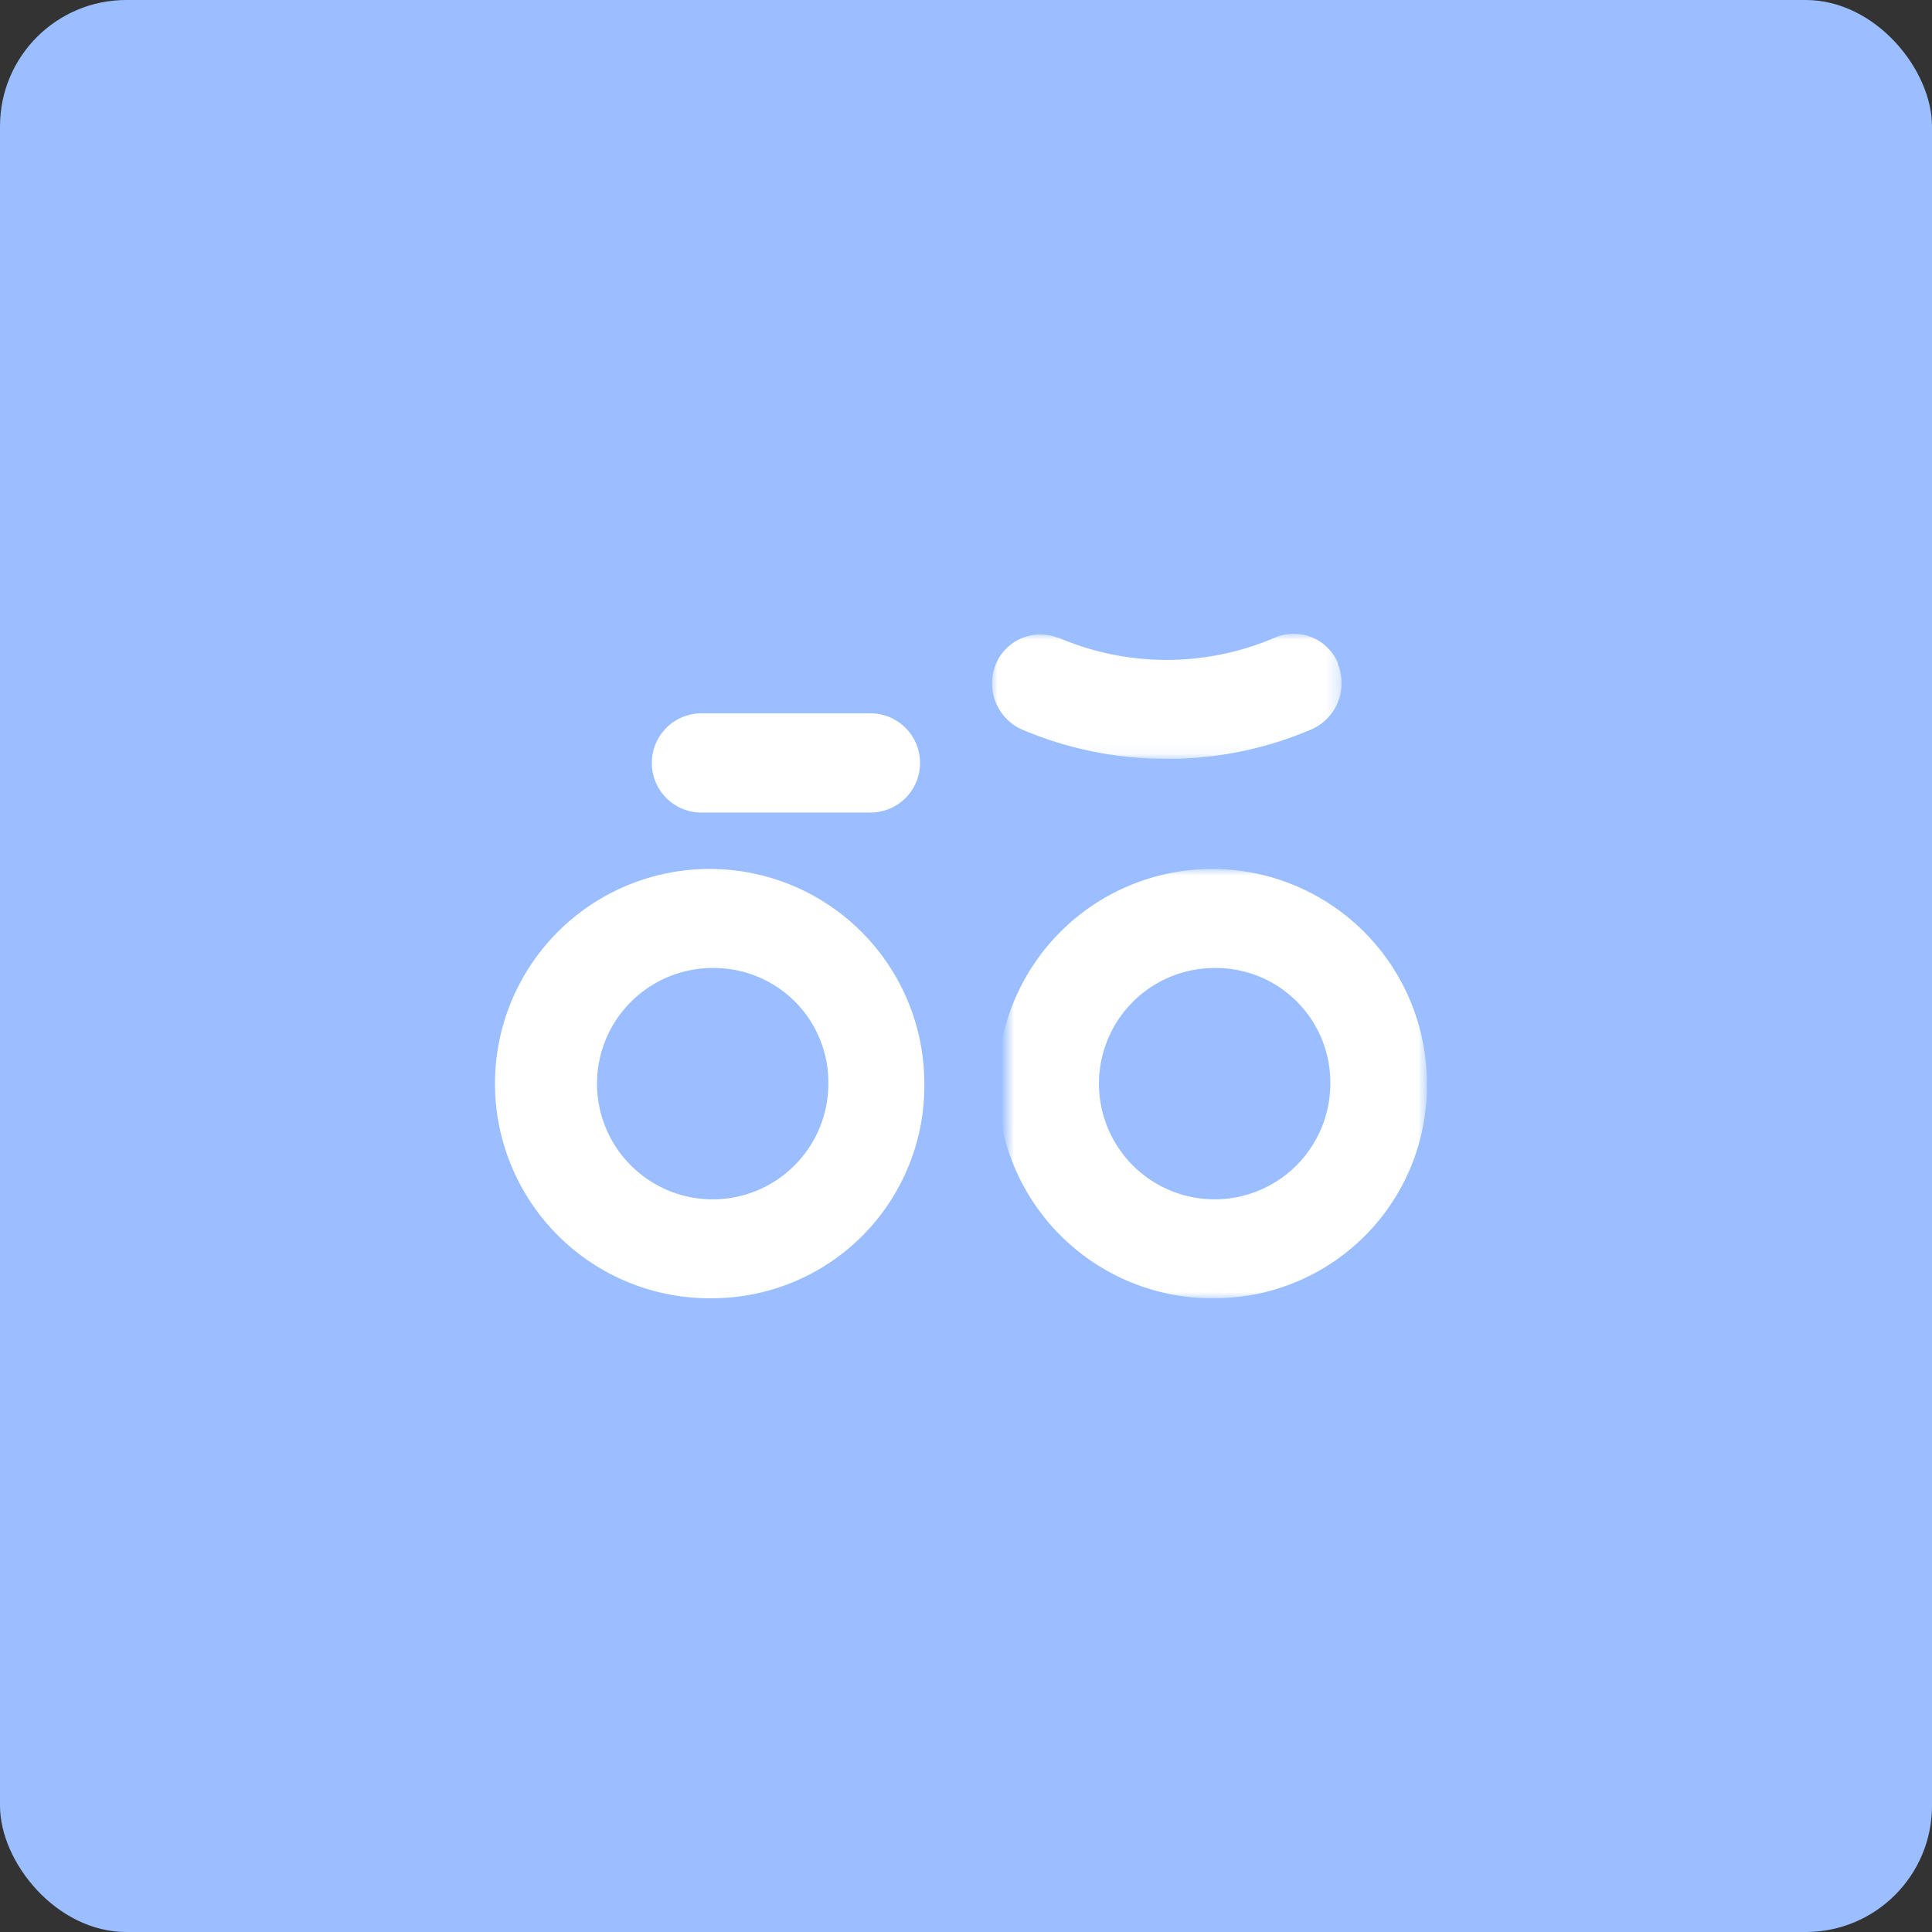 <svg xmlns="http://www.w3.org/2000/svg" viewBox="0 0 153 153"><rect x="0" y="0" width="153" height="153" fill="#333333" stroke="none"/><defs><mask id="a" width="33.2" height="33.99" x="79.8" y="68.83" maskUnits="userSpaceOnUse"><path fill="#fff" fill-rule="evenodd" d="M113 68.83v34H79.8v-34Z"/></mask><mask id="b" width="27.75" height="9.91" x="78.51" y="50.18" maskUnits="userSpaceOnUse"><path fill="#fff" fill-rule="evenodd" d="M78.5 50.18h27.75v9.91H78.5v-9.91Z"/></mask></defs><rect width="153" height="153" fill="#9abeff" rx="10"/><g mask="url(#a)"><path fill="#fff" fill-rule="evenodd" d="M96.4 76.66a9.16 9.16 0 1 0 8.95 9.16 9.06 9.06 0 0 0-8.95-9.16m0 26.15a17 17 0 1 1 16.6-17 16.82 16.82 0 0 1-16.6 17"/></g><path fill="#fff" fill-rule="evenodd" d="M56.6 76.66a9.16 9.16 0 1 0 9 9.16 9.06 9.06 0 0 0-9-9.16m0 26.15a17 17 0 1 1 16.6-17 16.82 16.82 0 0 1-16.6 17m12.33-38.46H55.55a3.93 3.93 0 0 1 0-7.86h13.38a3.93 3.93 0 0 1 0 7.86"/><g mask="url(#b)"><path fill="#fff" fill-rule="evenodd" d="M92.35 60.09a28.91 28.91 0 0 1-11.49-2.35 4 4 0 0 1-2-5.13 3.8 3.8 0 0 1 4.88-2.11h.08a21.72 21.72 0 0 0 17.13 0 3.8 3.8 0 0 1 5 2v.09a4 4 0 0 1-2 5.13 28.93 28.93 0 0 1-11.56 2.38"/></g></svg>